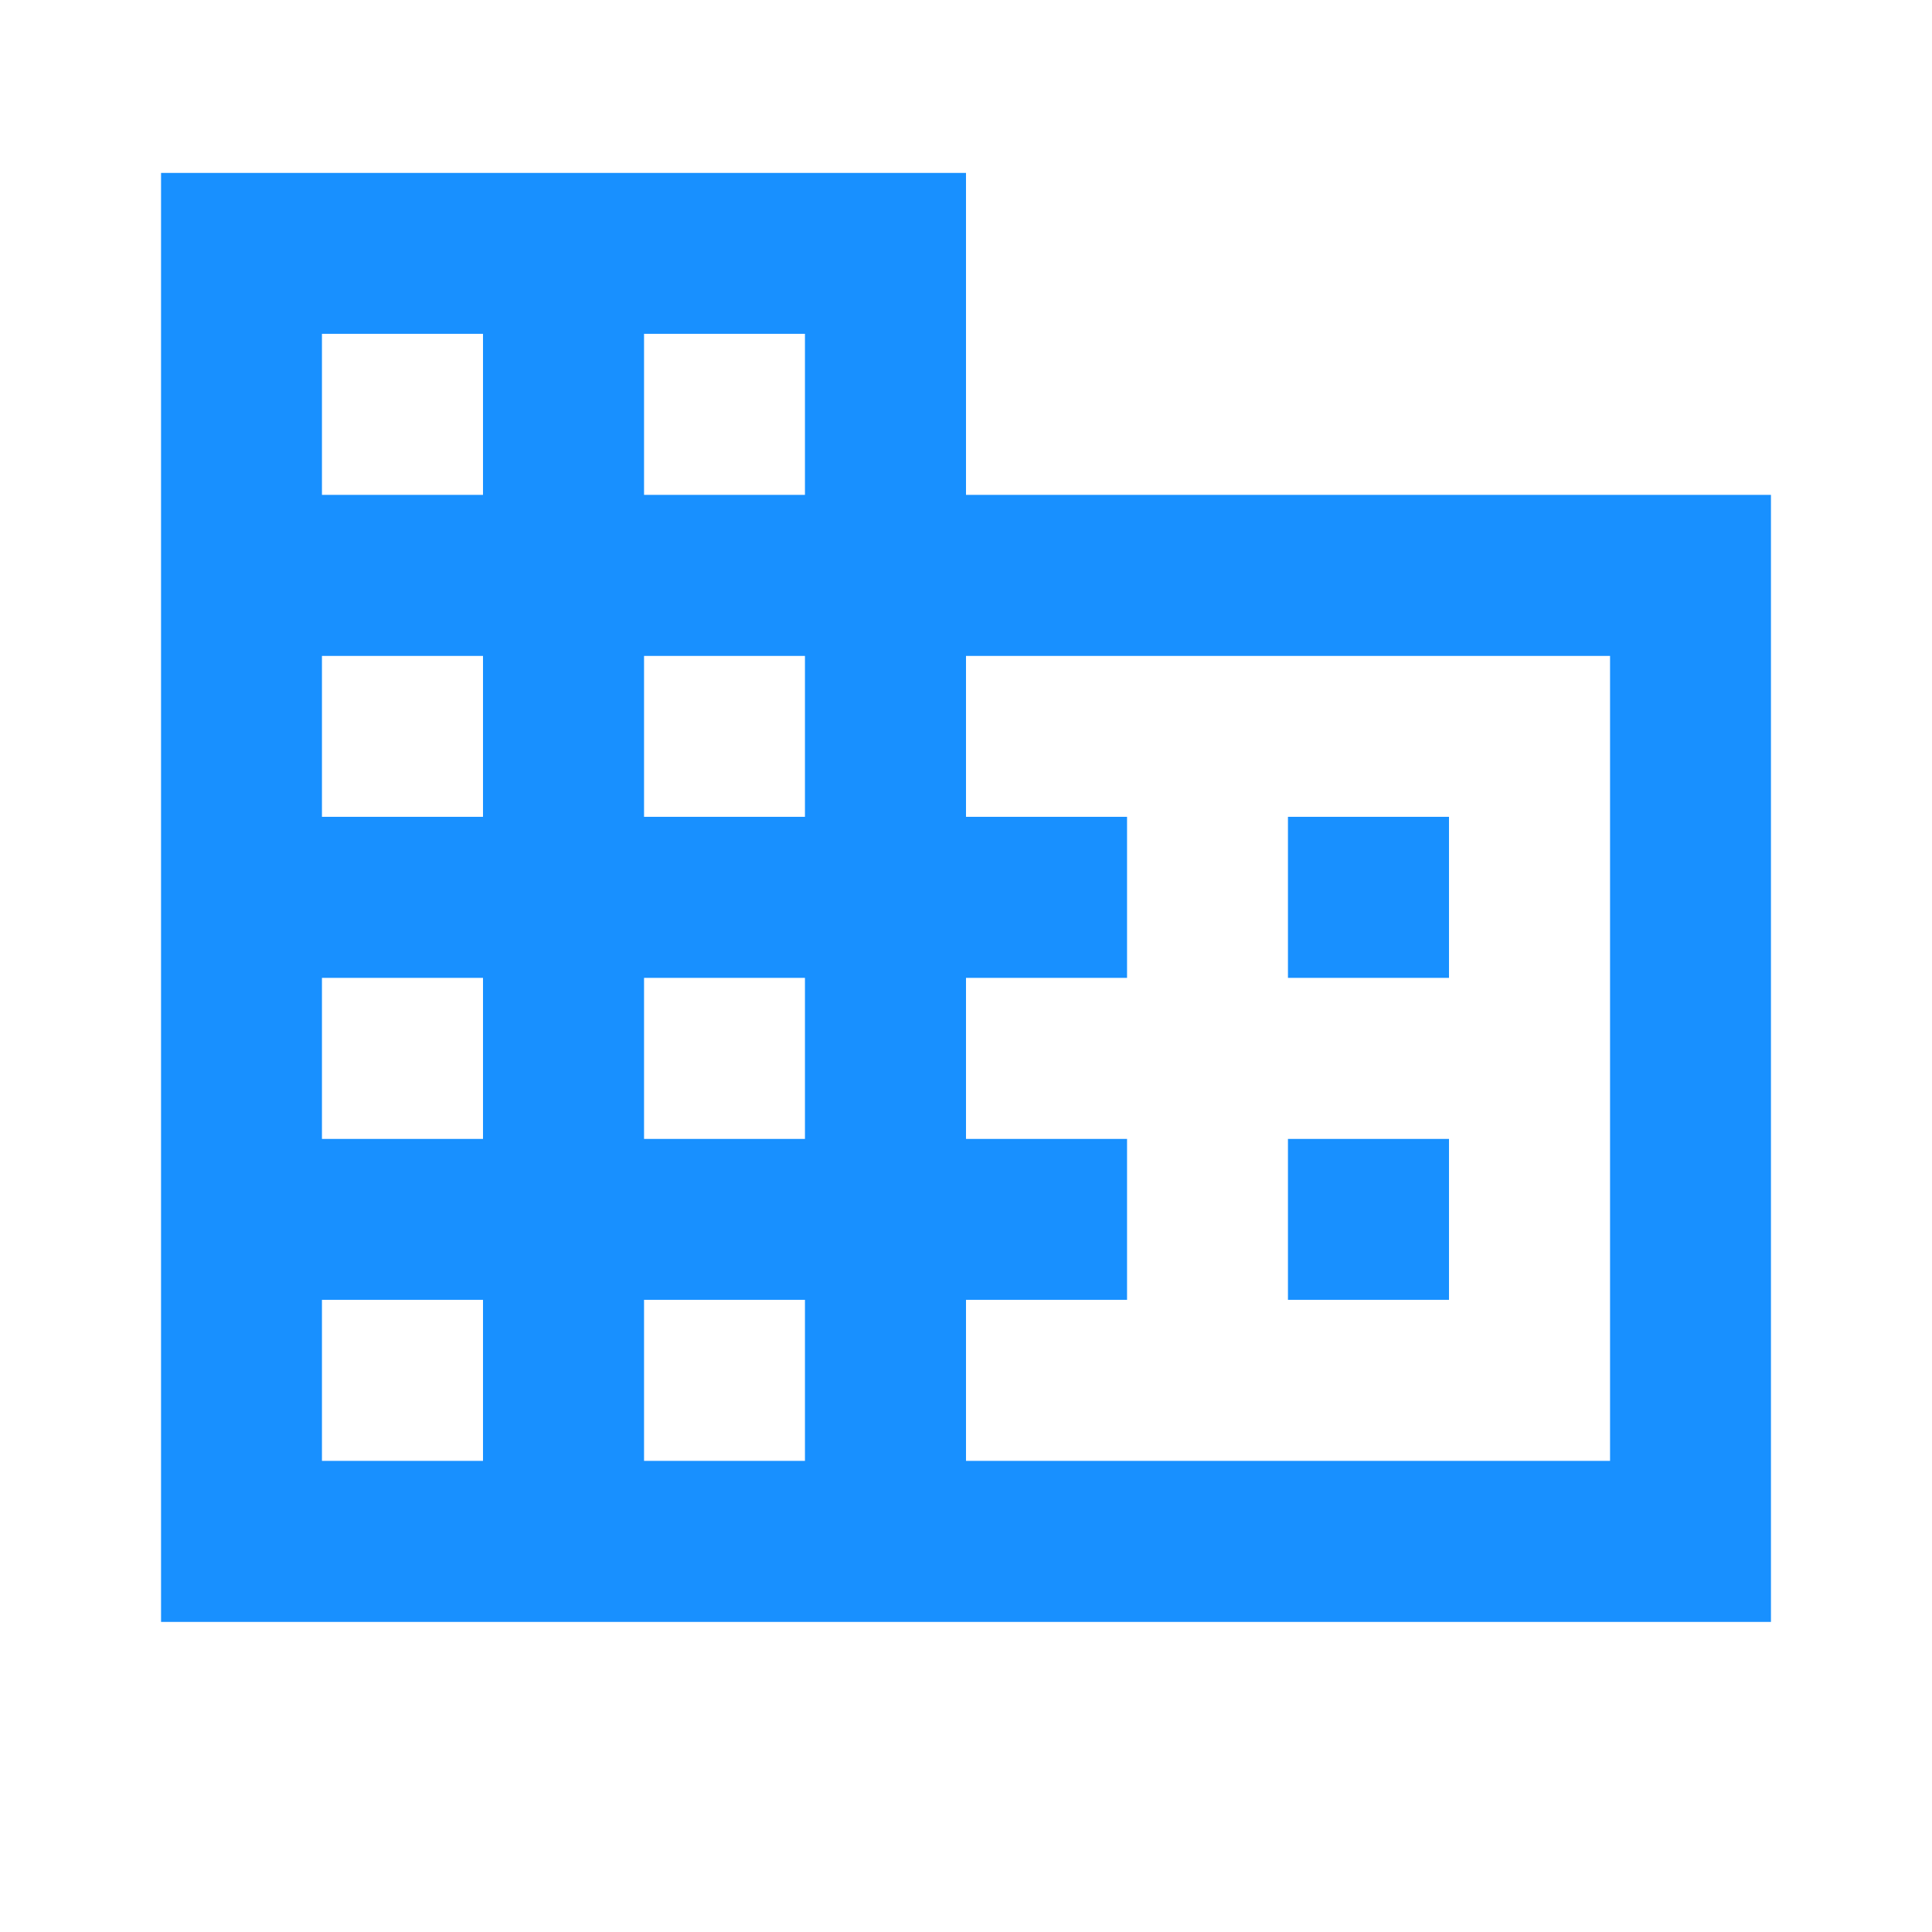 <svg width="14" height="14" viewBox="0 0 14 14" fill="none" xmlns="http://www.w3.org/2000/svg">

<path d="M7 3.586V1.253H1.167V11.753H12.833V3.586H7ZM3.5 10.586H2.333V9.419H3.5V10.586ZM3.5 8.253H2.333V7.086H3.5V8.253ZM3.5 5.919H2.333V4.753H3.5V5.919ZM3.5 3.586H2.333V2.419H3.5V3.586ZM5.833 10.586H4.667V9.419H5.833V10.586ZM5.833 8.253H4.667V7.086H5.833V8.253ZM5.833 5.919H4.667V4.753H5.833V5.919ZM5.833 3.586H4.667V2.419H5.833V3.586ZM11.667 10.586H7V9.419H8.167V8.253H7V7.086H8.167V5.919H7V4.753H11.667V10.586ZM10.5 5.919H9.333V7.086H10.5V5.919ZM10.5 8.253H9.333V9.419H10.5V8.253Z" fill="#1890FF"/>
</svg>
